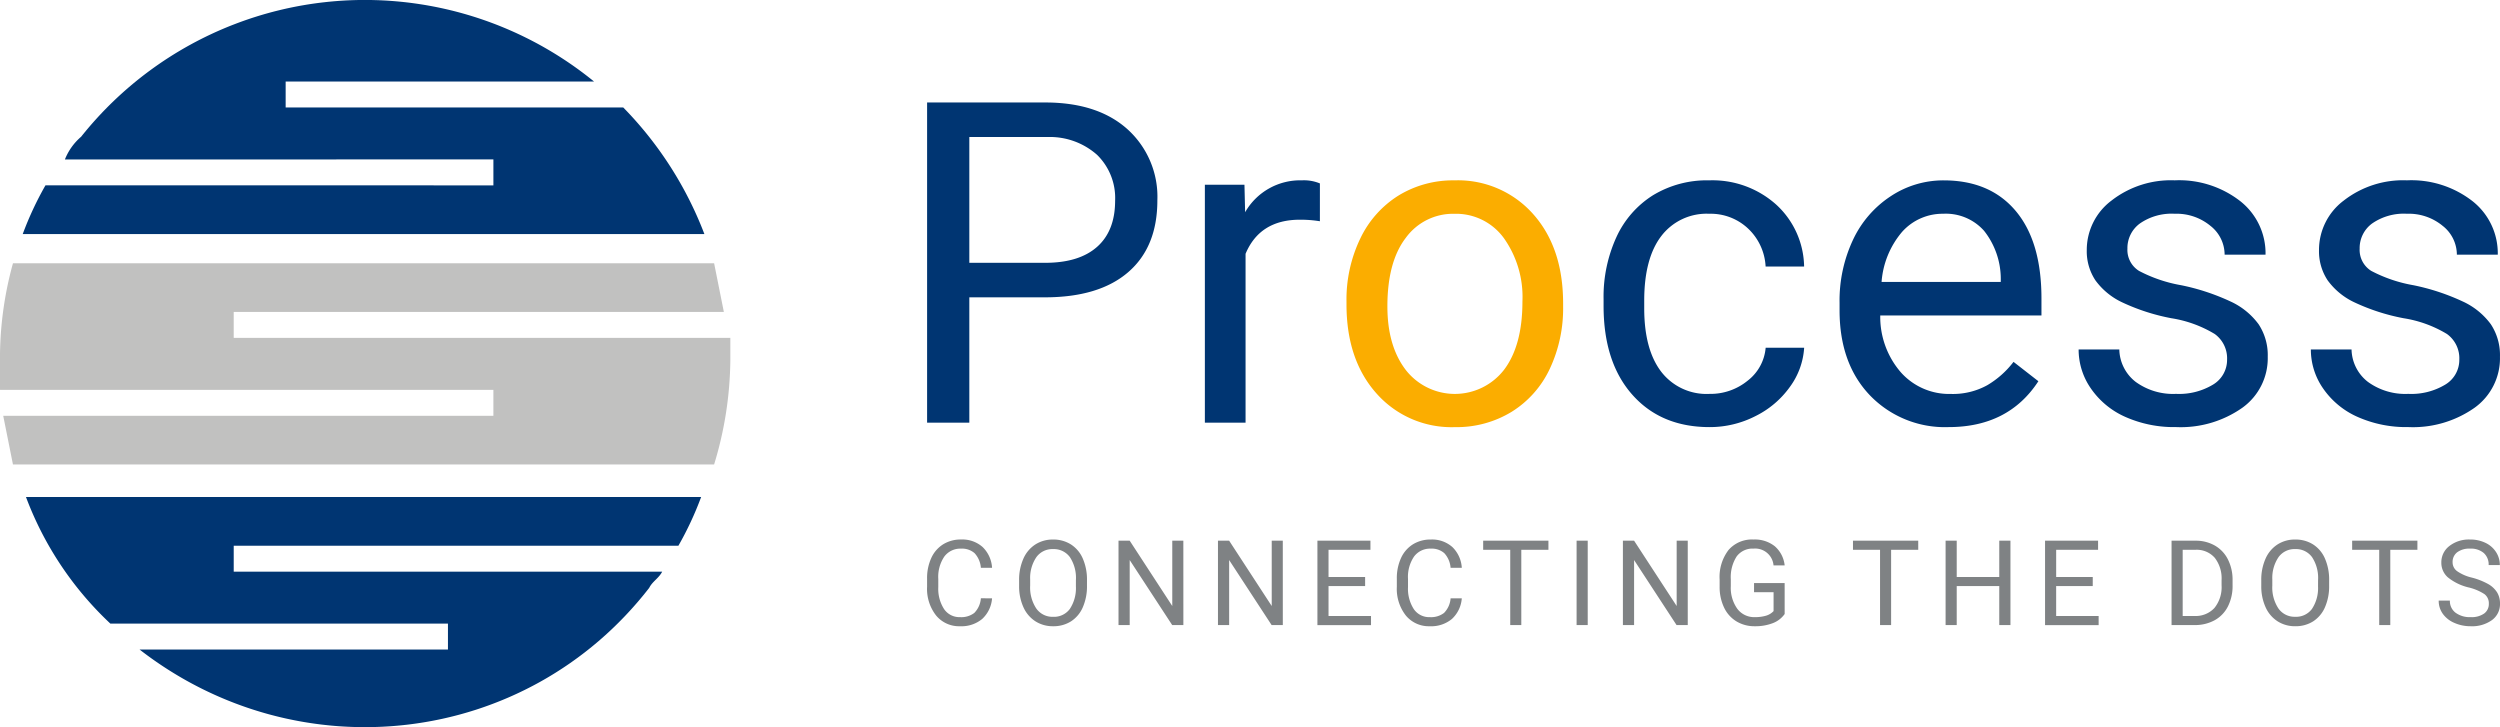 <svg xmlns="http://www.w3.org/2000/svg" width="375.813" height="109.311" viewBox="0 0 375.813 109.311">
  <g id="Group_454" data-name="Group 454" transform="translate(-398.065 -1122.696)">
    <g id="Group_53" data-name="Group 53" transform="translate(398.066 1122.696)">
      <g id="Group_1670" data-name="Group 1670" transform="translate(0)">
        <path id="Path_1245" data-name="Path 1245" d="M497.144,1146.965v3.9H429.807a49.243,49.243,0,0,0-3.416,7.319h102.47a55.385,55.385,0,0,0-12.2-19.03H465.915v-3.9H512.27a54.526,54.526,0,0,0-77.1,8.3,8.755,8.755,0,0,0-2.44,3.416Z" transform="translate(-422.975 -1123)" fill="#003572"/>
        <path id="Path_1246" data-name="Path 1246" d="M459.174,1372.081v-3.9h66.849a49.263,49.263,0,0,0,3.415-7.32H427.945a50.206,50.206,0,0,0,12.686,19.03h50.747v3.9H445.023c23.91,18.542,58.066,14.639,76.608-9.271.488-.976,1.464-1.464,1.952-2.44Z" transform="translate(-424.041 -1286.147)" fill="#003572"/>
        <path id="Path_1247" data-name="Path 1247" d="M415.517,1264.133v3.9h74.168v3.9H416l1.464,7.319h105.4a54.982,54.982,0,0,0,2.44-15.615v-3.416H450.649v-3.9H524.33l-1.464-7.319h-105.4A53.672,53.672,0,0,0,415.517,1264.133Z" transform="translate(-415.517 -1209.428)" fill="#c1c1c0"/>
      </g>
    </g>
    <g id="Group_1671" data-name="Group 1671" transform="translate(537.43 1138.102)">
      <g id="Group_57" data-name="Group 57" transform="translate(0.001 0)">
        <g id="Group_54" data-name="Group 54" style="isolation: isolate">
          <path id="Path_562" data-name="Path 562" d="M865.56,1203.71v18.844h-6.348v-48.136h17.754q7.9,0,12.381,4.034a13.674,13.674,0,0,1,4.48,10.678q0,7.009-4.381,10.794T876.9,1203.71Zm0-5.19h11.406q5.092,0,7.8-2.4t2.711-6.938a9.071,9.071,0,0,0-2.711-6.889,10.683,10.683,0,0,0-7.438-2.682H865.56Z" transform="translate(-859.212 -1174.419)" fill="#003572"/>
          <path id="Path_563" data-name="Path 563" d="M1009.44,1217.828a18.387,18.387,0,0,0-3.008-.231q-6.018,0-8.166,5.124v25.39h-6.117V1212.34H998.1l.1,4.133a9.524,9.524,0,0,1,8.53-4.794,6.249,6.249,0,0,1,2.711.463Z" transform="translate(-950.393 -1199.975)" fill="#003572"/>
        </g>
        <g id="Group_55" data-name="Group 55" transform="translate(63.045 11.703)" style="isolation: isolate">
          <path id="Path_564" data-name="Path 564" d="M1059.93,1229.9a21.135,21.135,0,0,1,2.066-9.455,15.415,15.415,0,0,1,5.753-6.48,15.66,15.66,0,0,1,8.414-2.281,15.087,15.087,0,0,1,11.819,5.058q4.513,5.058,4.513,13.456v.43a21.312,21.312,0,0,1-2,9.373,15.19,15.19,0,0,1-5.719,6.463,15.84,15.84,0,0,1-8.546,2.314,15.048,15.048,0,0,1-11.786-5.058q-4.512-5.058-4.513-13.39Zm6.149.728q0,5.951,2.761,9.554a9.355,9.355,0,0,0,14.795-.05q2.744-3.652,2.744-10.232a15.279,15.279,0,0,0-2.794-9.538,8.883,8.883,0,0,0-7.422-3.653,8.784,8.784,0,0,0-7.307,3.6Q1066.08,1223.912,1066.079,1230.623Z" transform="translate(-1059.93 -1211.679)" fill="#fbad00"/>
        </g>
        <g id="Group_56" data-name="Group 56" transform="translate(101.693 11.703)" style="isolation: isolate">
          <path id="Path_565" data-name="Path 565" d="M1198.907,1243.781a8.811,8.811,0,0,0,5.719-1.983,6.978,6.978,0,0,0,2.711-4.959h5.786a11.093,11.093,0,0,1-2.116,5.852,13.938,13.938,0,0,1-5.207,4.43,15.025,15.025,0,0,1-6.893,1.653q-7.307,0-11.621-4.876t-4.315-13.34v-1.025a21.533,21.533,0,0,1,1.917-9.29,14.6,14.6,0,0,1,5.5-6.315,15.638,15.638,0,0,1,8.48-2.248,14.349,14.349,0,0,1,10,3.6,12.879,12.879,0,0,1,4.248,9.356h-5.786a8.43,8.43,0,0,0-2.628-5.7,8.178,8.178,0,0,0-5.835-2.231,8.562,8.562,0,0,0-7.224,3.356q-2.562,3.356-2.562,9.7v1.157q0,6.183,2.546,9.521A8.6,8.6,0,0,0,1198.907,1243.781Z" transform="translate(-1182.972 -1211.679)" fill="#003572"/>
          <path id="Path_566" data-name="Path 566" d="M1312.309,1248.773a15.627,15.627,0,0,1-11.836-4.777q-4.562-4.777-4.562-12.778v-1.124a21.467,21.467,0,0,1,2.033-9.5,15.862,15.862,0,0,1,5.687-6.546,14.3,14.3,0,0,1,7.918-2.364q6.976,0,10.844,4.6t3.868,13.158v2.546h-24.233a12.71,12.71,0,0,0,3.091,8.546,9.714,9.714,0,0,0,7.521,3.256,10.649,10.649,0,0,0,5.488-1.322,13.782,13.782,0,0,0,3.934-3.5l3.736,2.909Q1321.3,1248.773,1312.309,1248.773Zm-.76-32.069a8.157,8.157,0,0,0-6.215,2.695,13.1,13.1,0,0,0-3.108,7.554h17.919v-.463a11.651,11.651,0,0,0-2.512-7.224A7.683,7.683,0,0,0,1311.549,1216.7Z" transform="translate(-1260.437 -1211.679)" fill="#003572"/>
          <path id="Path_567" data-name="Path 567" d="M1432.638,1238.623a4.5,4.5,0,0,0-1.868-3.852,18,18,0,0,0-6.513-2.364,30.78,30.78,0,0,1-7.372-2.38,10.482,10.482,0,0,1-4.033-3.306,7.9,7.9,0,0,1-1.306-4.563,9.282,9.282,0,0,1,3.719-7.438,14.528,14.528,0,0,1,9.5-3.042,14.951,14.951,0,0,1,9.869,3.141,9.977,9.977,0,0,1,3.785,8.034h-6.149a5.521,5.521,0,0,0-2.132-4.331,7.99,7.99,0,0,0-5.373-1.819,8.362,8.362,0,0,0-5.223,1.455,4.579,4.579,0,0,0-1.885,3.8,3.709,3.709,0,0,0,1.752,3.339,21.542,21.542,0,0,0,6.331,2.149,33.041,33.041,0,0,1,7.423,2.447,10.834,10.834,0,0,1,4.215,3.422,8.417,8.417,0,0,1,1.372,4.876,9.156,9.156,0,0,1-3.835,7.687,16.085,16.085,0,0,1-9.951,2.893,18.011,18.011,0,0,1-7.6-1.521,12.359,12.359,0,0,1-5.174-4.248,10.235,10.235,0,0,1-1.868-5.9h6.116a6.33,6.33,0,0,0,2.463,4.876,9.555,9.555,0,0,0,6.067,1.8,9.86,9.86,0,0,0,5.57-1.4A4.318,4.318,0,0,0,1432.638,1238.623Z" transform="translate(-1338.911 -1211.679)" fill="#003572"/>
          <path id="Path_568" data-name="Path 568" d="M1543.786,1238.623a4.5,4.5,0,0,0-1.868-3.852,18,18,0,0,0-6.513-2.364,30.784,30.784,0,0,1-7.372-2.38,10.479,10.479,0,0,1-4.033-3.306,7.9,7.9,0,0,1-1.306-4.563,9.28,9.28,0,0,1,3.719-7.438,14.526,14.526,0,0,1,9.5-3.042,14.951,14.951,0,0,1,9.869,3.141,9.977,9.977,0,0,1,3.785,8.034h-6.149a5.523,5.523,0,0,0-2.133-4.331,7.991,7.991,0,0,0-5.373-1.819,8.363,8.363,0,0,0-5.224,1.455,4.579,4.579,0,0,0-1.884,3.8,3.709,3.709,0,0,0,1.753,3.339,21.53,21.53,0,0,0,6.331,2.149,33.036,33.036,0,0,1,7.422,2.447,10.832,10.832,0,0,1,4.215,3.422,8.416,8.416,0,0,1,1.372,4.876,9.157,9.157,0,0,1-3.835,7.687,16.087,16.087,0,0,1-9.951,2.893,18.011,18.011,0,0,1-7.6-1.521,12.358,12.358,0,0,1-5.174-4.248,10.237,10.237,0,0,1-1.868-5.9h6.116a6.331,6.331,0,0,0,2.463,4.876,9.553,9.553,0,0,0,6.066,1.8,9.862,9.862,0,0,0,5.571-1.4A4.318,4.318,0,0,0,1543.786,1238.623Z" transform="translate(-1415.148 -1211.679)" fill="#003572"/>
        </g>
      </g>
      <path id="Path_7468" data-name="Path 7468" d="M11.219-9.183A4.667,4.667,0,0,1,9.734-6.078,4.868,4.868,0,0,1,6.41-4.984,4.47,4.47,0,0,1,2.807-6.6a6.484,6.484,0,0,1-1.355-4.313v-1.22a7.227,7.227,0,0,1,.632-3.11,4.718,4.718,0,0,1,1.79-2.06,4.985,4.985,0,0,1,2.683-.719A4.584,4.584,0,0,1,9.8-16.889a4.723,4.723,0,0,1,1.42,3.123H9.538a3.645,3.645,0,0,0-.945-2.2,2.86,2.86,0,0,0-2.034-.682,2.993,2.993,0,0,0-2.513,1.186,5.444,5.444,0,0,0-.91,3.374v1.23A5.6,5.6,0,0,0,4-7.573,2.787,2.787,0,0,0,6.41-6.352a3.219,3.219,0,0,0,2.139-.632,3.505,3.505,0,0,0,.989-2.2Zm14.27-1.908a7.847,7.847,0,0,1-.627,3.254,4.751,4.751,0,0,1-1.777,2.121,4.89,4.89,0,0,1-2.683.732,4.848,4.848,0,0,1-2.657-.736,4.865,4.865,0,0,1-1.8-2.1,7.529,7.529,0,0,1-.658-3.158v-.915a7.754,7.754,0,0,1,.636-3.232,4.848,4.848,0,0,1,1.8-2.148,4.827,4.827,0,0,1,2.662-.745,4.917,4.917,0,0,1,2.688.736,4.743,4.743,0,0,1,1.79,2.134,7.885,7.885,0,0,1,.627,3.254Zm-1.664-.819a5.687,5.687,0,0,0-.906-3.463,2.989,2.989,0,0,0-2.535-1.207,2.956,2.956,0,0,0-2.5,1.207,5.571,5.571,0,0,0-.937,3.35v.932a5.7,5.7,0,0,0,.919,3.437A2.969,2.969,0,0,0,20.4-6.4a2.957,2.957,0,0,0,2.509-1.18,5.664,5.664,0,0,0,.915-3.385ZM39.978-5.158H38.3L31.91-14.933v9.775H30.229V-17.843H31.91l6.4,9.819v-9.819h1.664Zm14.95,0H53.246L46.86-14.933v9.775H45.179V-17.843H46.86l6.4,9.819v-9.819h1.664ZM67.3-11.022H61.8v4.5h6.386v1.368H60.129V-17.843H68.1v1.368H61.8v4.086h5.5ZM81.831-9.183a4.667,4.667,0,0,1-1.485,3.106,4.868,4.868,0,0,1-3.324,1.093,4.47,4.47,0,0,1-3.6-1.612,6.484,6.484,0,0,1-1.355-4.313v-1.22a7.227,7.227,0,0,1,.632-3.11,4.718,4.718,0,0,1,1.79-2.06,4.985,4.985,0,0,1,2.683-.719,4.584,4.584,0,0,1,3.241,1.128,4.723,4.723,0,0,1,1.42,3.123H80.149a3.645,3.645,0,0,0-.945-2.2,2.86,2.86,0,0,0-2.034-.682,2.993,2.993,0,0,0-2.513,1.186,5.444,5.444,0,0,0-.91,3.374v1.23a5.6,5.6,0,0,0,.863,3.287,2.787,2.787,0,0,0,2.413,1.221,3.219,3.219,0,0,0,2.139-.632,3.505,3.505,0,0,0,.989-2.2Zm13.025-7.292H90.778V-5.158H89.114V-16.476H85.046v-1.368h9.81Zm5.907,11.317H99.09V-17.843h1.673Zm15.037,0h-1.681l-6.386-9.775v9.775h-1.681V-17.843h1.681l6.4,9.819v-9.819H115.8Zm14.567-1.664a3.864,3.864,0,0,1-1.8,1.381,7.267,7.267,0,0,1-2.688.457,5.212,5.212,0,0,1-2.753-.727,4.847,4.847,0,0,1-1.86-2.069,7.146,7.146,0,0,1-.675-3.11V-12a6.671,6.671,0,0,1,1.337-4.443,4.66,4.66,0,0,1,3.759-1.577,4.813,4.813,0,0,1,3.2,1.015,4.422,4.422,0,0,1,1.481,2.879h-1.673a2.766,2.766,0,0,0-3-2.527,2.961,2.961,0,0,0-2.548,1.182,5.769,5.769,0,0,0-.876,3.422v1.038a5.407,5.407,0,0,0,.976,3.4,3.163,3.163,0,0,0,2.64,1.26,5.83,5.83,0,0,0,1.647-.209,2.546,2.546,0,0,0,1.167-.7v-2.842h-2.936v-1.368h4.6Zm20.081-9.653H146.37V-5.158h-1.664V-16.476h-4.069v-1.368h9.81ZM164.309-5.158h-1.681v-5.863h-6.395v5.863H154.56V-17.843h1.673v5.454h6.395v-5.454h1.681Zm12.371-5.863h-5.5v4.5h6.386v1.368H169.51V-17.843h7.972v1.368h-6.3v4.086h5.5Zm11.848,5.863V-17.843h3.581a5.764,5.764,0,0,1,2.927.732A4.949,4.949,0,0,1,197-15.029a6.777,6.777,0,0,1,.7,3.1v.81a6.8,6.8,0,0,1-.693,3.145A4.872,4.872,0,0,1,195.032-5.9a6.131,6.131,0,0,1-2.993.741ZM190.2-16.476v9.949h1.76a3.829,3.829,0,0,0,3.01-1.2,4.971,4.971,0,0,0,1.076-3.427V-11.9a5.05,5.05,0,0,0-1.015-3.361,3.612,3.612,0,0,0-2.879-1.216Zm22.016,5.384a7.847,7.847,0,0,1-.627,3.254,4.751,4.751,0,0,1-1.777,2.121,4.89,4.89,0,0,1-2.683.732,4.848,4.848,0,0,1-2.657-.736,4.865,4.865,0,0,1-1.8-2.1,7.529,7.529,0,0,1-.658-3.158v-.915a7.754,7.754,0,0,1,.636-3.232,4.848,4.848,0,0,1,1.8-2.148,4.827,4.827,0,0,1,2.662-.745,4.917,4.917,0,0,1,2.688.736,4.742,4.742,0,0,1,1.79,2.134,7.885,7.885,0,0,1,.627,3.254Zm-1.664-.819a5.688,5.688,0,0,0-.906-3.463,2.988,2.988,0,0,0-2.535-1.207,2.956,2.956,0,0,0-2.5,1.207,5.571,5.571,0,0,0-.937,3.35v.932a5.7,5.7,0,0,0,.919,3.437,2.969,2.969,0,0,0,2.531,1.25,2.957,2.957,0,0,0,2.509-1.18,5.664,5.664,0,0,0,.915-3.385Zm14.933-4.565h-4.077V-5.158h-1.664V-16.476h-4.069v-1.368h9.81Zm7.71,5.663a7.865,7.865,0,0,1-3.132-1.52,2.9,2.9,0,0,1-.98-2.226,3.068,3.068,0,0,1,1.2-2.479,4.761,4.761,0,0,1,3.115-.98,5.2,5.2,0,0,1,2.33.505,3.832,3.832,0,0,1,1.586,1.394,3.565,3.565,0,0,1,.562,1.943h-1.681a2.319,2.319,0,0,0-.732-1.814,2.976,2.976,0,0,0-2.065-.66,3.047,3.047,0,0,0-1.93.546,1.82,1.82,0,0,0-.693,1.514,1.637,1.637,0,0,0,.658,1.314,6.452,6.452,0,0,0,2.239.982,10.388,10.388,0,0,1,2.474.981,3.755,3.755,0,0,1,1.324,1.25,3.191,3.191,0,0,1,.431,1.681,2.964,2.964,0,0,1-1.2,2.47,5.126,5.126,0,0,1-3.215.928,5.962,5.962,0,0,1-2.439-.5A4.105,4.105,0,0,1,229.3-6.857a3.349,3.349,0,0,1-.614-1.978h1.681a2.185,2.185,0,0,0,.849,1.816,3.577,3.577,0,0,0,2.27.666,3.288,3.288,0,0,0,2.03-.54,1.755,1.755,0,0,0,.706-1.472,1.722,1.722,0,0,0-.653-1.442A7.533,7.533,0,0,0,233.2-10.813Z" transform="translate(-1.453 83.717)" fill="#7f8284"/>
    </g>
  </g>
</svg>
